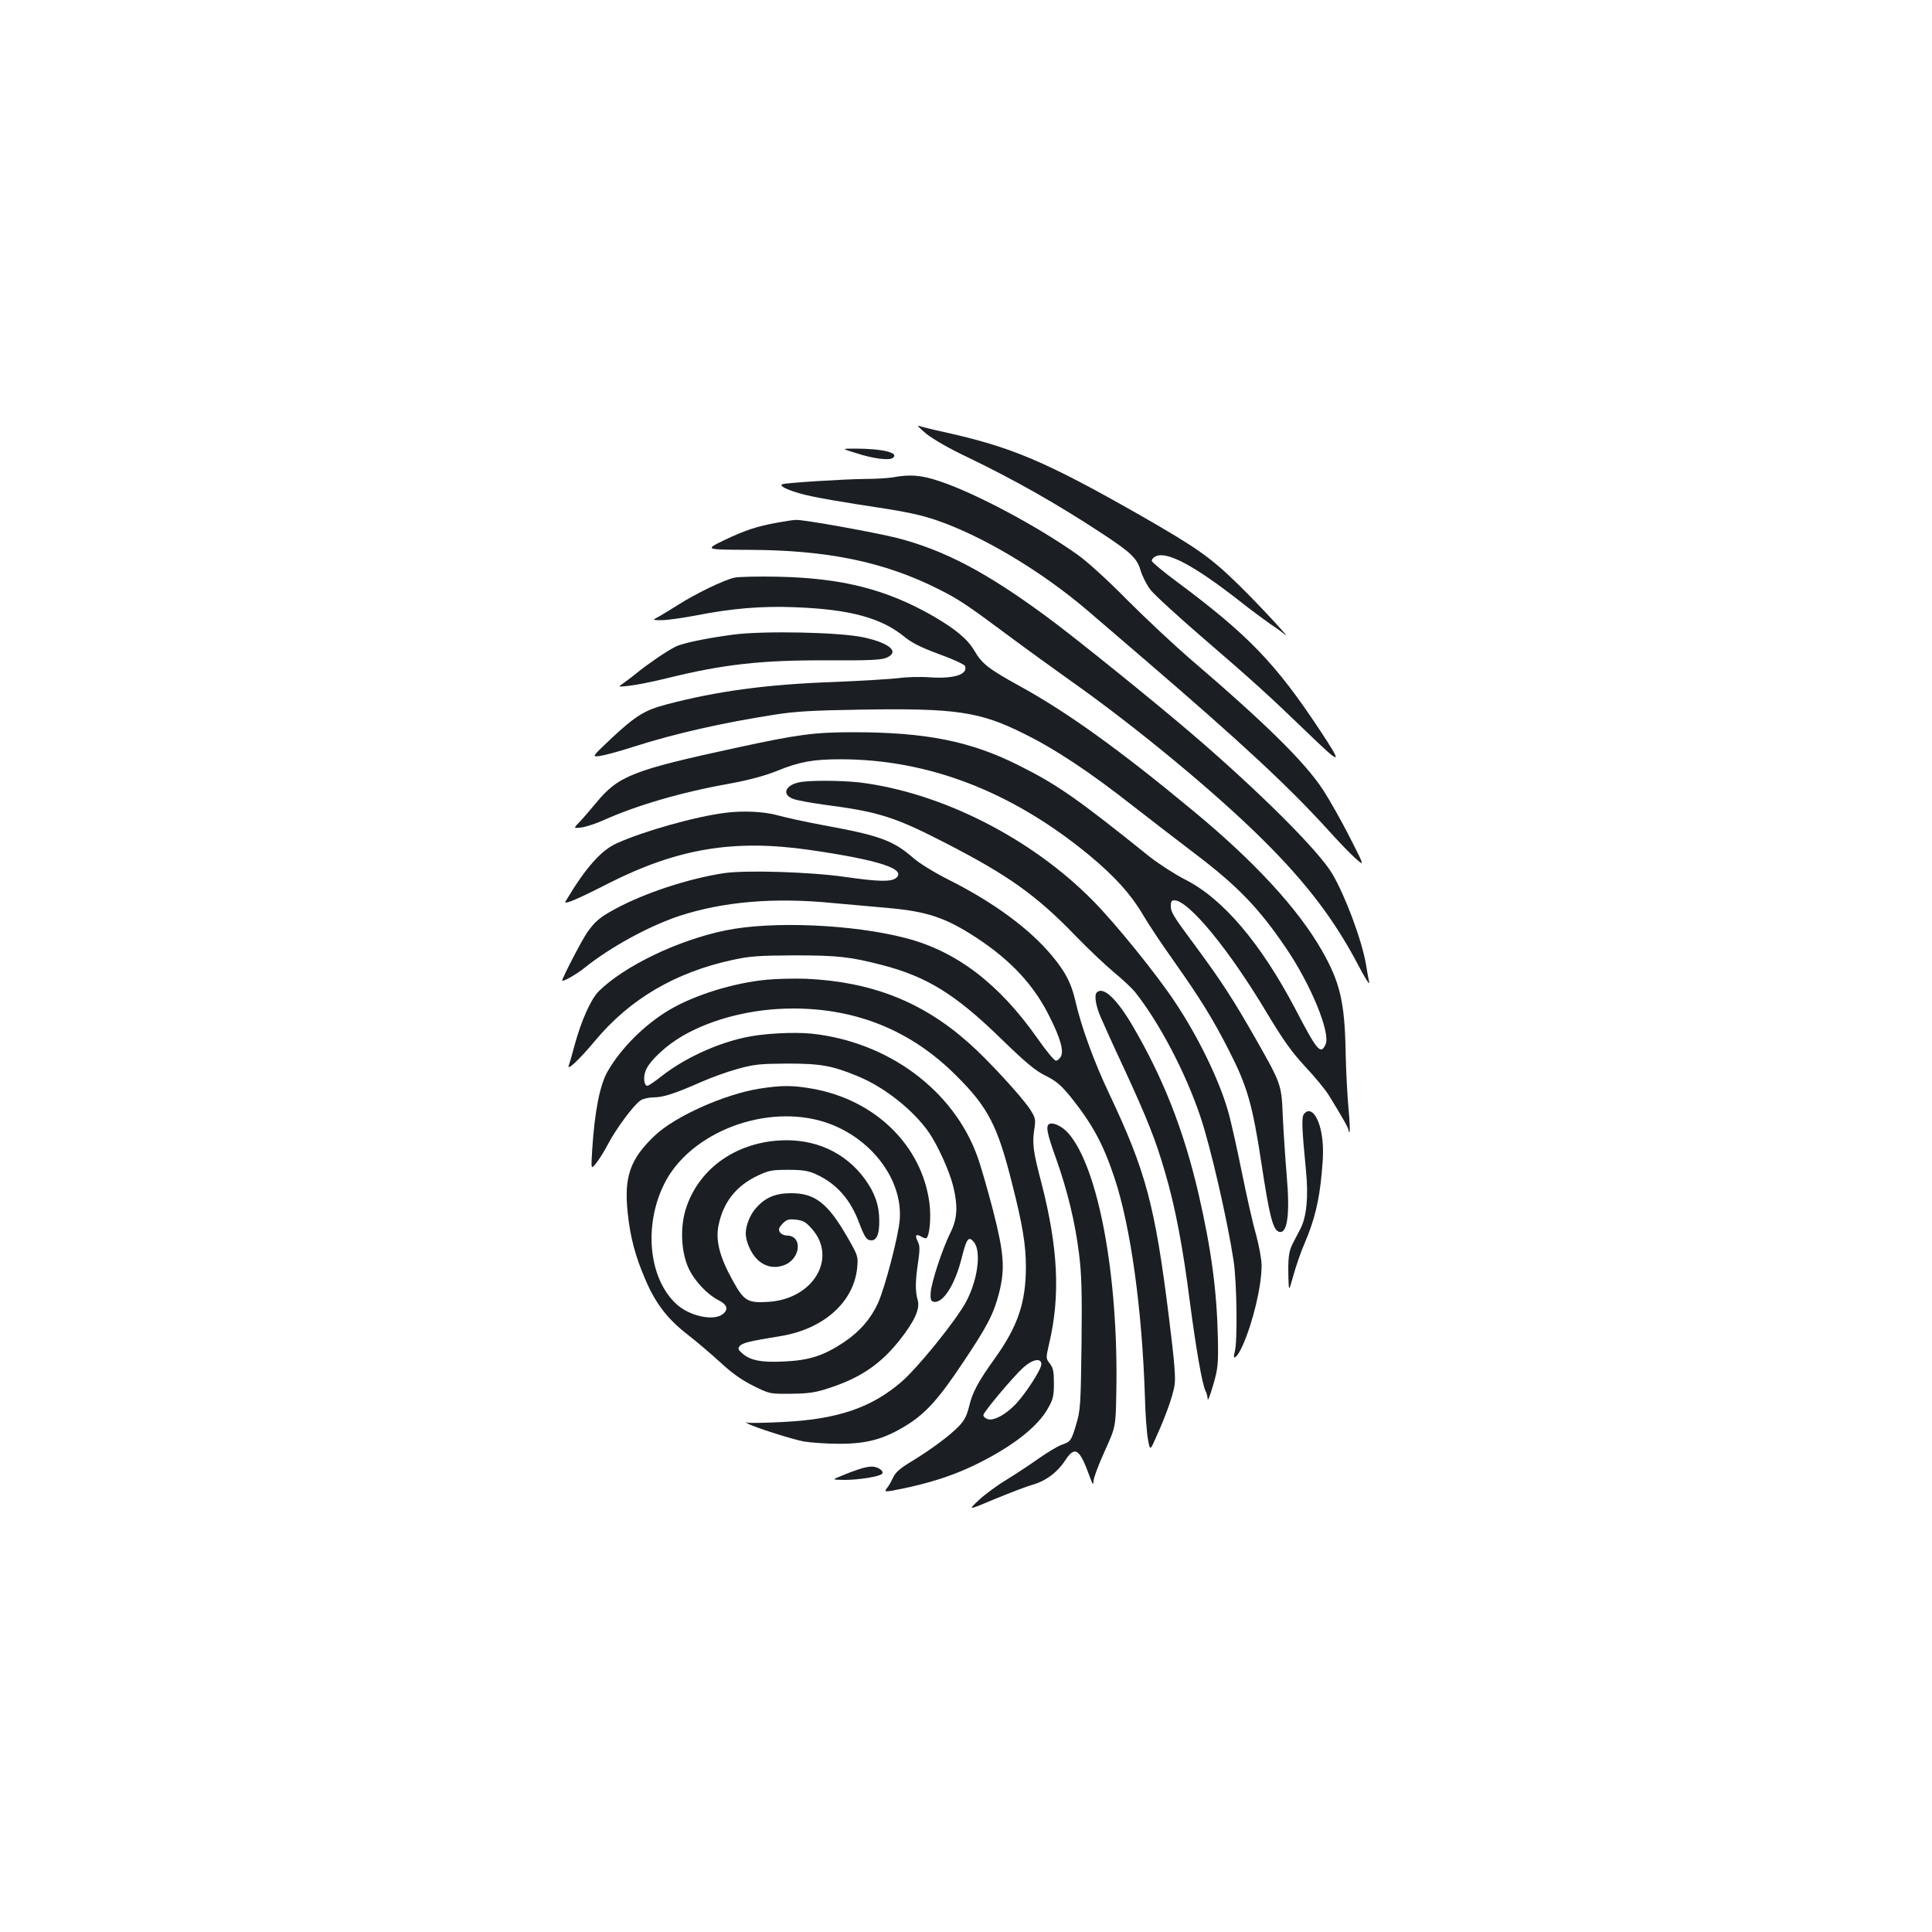<?xml version="1.0" standalone="no"?>
<!DOCTYPE svg PUBLIC "-//W3C//DTD SVG 20010904//EN"
 "http://www.w3.org/TR/2001/REC-SVG-20010904/DTD/svg10.dtd">
<svg version="1.0" xmlns="http://www.w3.org/2000/svg"
 width="1000pt" height="1000pt" viewBox="0 0 1000 1000"
 preserveAspectRatio="xMidYMid meet">
<g transform="translate(0,1000) scale(0.1,-0.1)"
fill="#1b1f23" stroke="none">
<path d="M4794 7755 c37 -29 119 -77 215 -122 237 -114 462 -241 690 -391 156
-102 187 -132 205 -196 9 -29 31 -73 51 -99 19 -25 144 -139 276 -253 243
-209 333 -290 534 -484 181 -175 189 -174 65 13 -227 343 -370 492 -740 767
-69 51 -126 99 -128 106 -2 8 8 19 21 25 58 26 196 -47 427 -227 63 -50 138
-105 165 -124 28 -18 61 -42 75 -54 46 -40 -138 159 -242 260 -142 139 -215
190 -503 355 -493 281 -670 356 -1020 433 -60 13 -119 28 -130 32 -11 4 7 -14
39 -41z"/>
<path d="M4430 7655 c89 -29 169 -39 190 -26 39 27 -51 49 -195 49 -70 0 -70
0 5 -23z"/>
<path d="M4620 7529 c-25 -4 -88 -8 -141 -8 -113 -1 -408 -20 -429 -27 -27
-10 55 -43 152 -63 51 -11 156 -29 233 -41 248 -37 317 -51 407 -81 241 -81
552 -267 794 -475 51 -44 181 -155 290 -249 504 -433 744 -656 952 -885 52
-58 115 -123 140 -145 45 -39 45 -39 -31 110 -42 83 -104 193 -138 245 -92
142 -293 341 -694 684 -82 71 -226 206 -320 300 -97 99 -206 198 -255 233
-206 147 -532 321 -716 382 -95 32 -153 37 -244 20z"/>
<path d="M4024 7295 c-106 -19 -169 -40 -278 -92 -98 -48 -98 -48 130 -49 405
-1 700 -62 979 -202 107 -53 155 -86 370 -246 90 -67 234 -171 321 -233 332
-234 753 -582 994 -823 224 -222 368 -413 490 -645 34 -66 60 -106 57 -90 -4
17 -11 59 -17 95 -22 126 -106 351 -174 467 -70 119 -378 426 -727 725 -190
163 -617 508 -753 607 -309 228 -527 343 -771 406 -109 28 -485 96 -525 94
-14 0 -57 -7 -96 -14z"/>
<path d="M3801 7010 c-54 -12 -203 -84 -290 -140 -36 -23 -81 -50 -100 -61
-36 -19 -36 -19 14 -19 28 0 106 11 175 24 187 37 344 50 515 43 286 -11 448
-55 570 -156 36 -29 84 -53 176 -87 70 -25 130 -53 134 -61 16 -44 -57 -67
-179 -59 -50 4 -125 2 -166 -4 -41 -5 -192 -14 -335 -20 -343 -12 -603 -47
-865 -116 -114 -30 -161 -59 -291 -181 -96 -91 -96 -91 -55 -86 23 3 102 24
176 48 212 68 460 124 730 166 107 17 199 22 445 26 490 8 615 -10 842 -123
163 -80 343 -199 573 -380 96 -75 237 -183 313 -241 222 -168 332 -282 472
-488 131 -192 233 -442 206 -501 -25 -55 -43 -34 -155 181 -180 343 -377 575
-573 673 -54 28 -136 81 -183 118 -372 299 -476 372 -676 472 -250 126 -482
172 -858 172 -200 0 -285 -11 -603 -80 -540 -117 -611 -145 -728 -286 -27 -33
-64 -76 -83 -96 -35 -36 -35 -36 9 -31 24 4 73 20 109 36 173 78 403 146 662
192 96 18 175 39 240 65 115 47 187 60 328 60 454 0 886 -166 1286 -495 135
-112 218 -204 283 -315 30 -51 102 -158 159 -238 135 -191 201 -298 284 -461
94 -184 121 -278 168 -588 40 -263 58 -336 88 -348 45 -17 60 86 42 290 -7 83
-16 218 -20 300 -7 174 -6 171 -144 414 -113 198 -175 294 -306 471 -121 163
-130 178 -130 214 0 19 5 26 18 26 74 0 284 -255 480 -584 85 -141 126 -199
197 -276 50 -53 104 -119 121 -146 74 -120 104 -173 104 -185 0 -7 2 -10 5 -7
3 3 1 57 -5 119 -6 63 -13 195 -15 294 -5 260 -29 361 -124 527 -123 215 -349
460 -665 721 -382 317 -654 512 -900 647 -158 87 -194 115 -232 181 -36 61
-96 111 -212 179 -244 140 -473 198 -807 205 -99 2 -200 0 -224 -5z"/>
<path d="M3793 6715 c-141 -19 -262 -44 -298 -63 -43 -21 -142 -89 -200 -136
-28 -23 -62 -48 -75 -57 -22 -15 -20 -15 41 -8 35 4 120 21 189 38 294 73 495
95 834 93 214 -1 276 2 303 13 72 30 20 76 -117 106 -124 27 -520 35 -677 14z"/>
<path d="M4133 5950 c-69 -16 -86 -62 -30 -84 17 -8 91 -21 162 -31 283 -37
364 -62 630 -199 325 -167 472 -272 675 -483 63 -65 151 -148 195 -185 44 -36
94 -83 111 -104 127 -161 261 -417 338 -646 54 -162 139 -534 171 -743 17
-111 21 -421 6 -472 -15 -53 14 -29 42 35 53 120 97 306 97 411 0 33 -13 102
-29 162 -17 58 -50 206 -75 330 -25 123 -56 262 -70 309 -47 164 -155 384
-272 560 -94 143 -311 411 -427 528 -319 324 -785 560 -1207 612 -96 11 -269
12 -317 0z"/>
<path d="M3755 5793 c-154 -19 -421 -94 -563 -158 -82 -37 -162 -128 -265
-301 -11 -19 57 9 223 94 358 181 649 229 1039 173 360 -52 509 -100 447 -147
-27 -19 -94 -17 -261 7 -180 26 -511 36 -625 20 -186 -28 -417 -104 -570 -188
-77 -42 -102 -64 -141 -120 -27 -38 -129 -235 -129 -248 0 -10 74 32 115 65
133 107 332 216 491 269 226 74 489 97 794 67 91 -8 221 -20 290 -26 200 -18
295 -50 453 -153 180 -118 299 -246 380 -410 56 -112 74 -176 58 -206 -7 -12
-18 -21 -26 -21 -8 0 -52 53 -97 118 -198 281 -417 448 -678 516 -274 72 -695
90 -936 40 -244 -50 -523 -184 -655 -315 -41 -41 -90 -151 -125 -279 -12 -47
-26 -94 -30 -105 -12 -32 57 33 136 128 180 216 415 354 710 418 90 20 135 23
320 24 225 0 290 -7 456 -50 231 -60 379 -151 614 -380 131 -127 179 -167 232
-193 56 -28 79 -48 130 -110 112 -140 168 -243 226 -417 84 -251 143 -677 158
-1132 2 -93 10 -194 16 -225 11 -58 11 -58 45 20 47 104 82 202 92 259 7 37 1
118 -29 358 -72 577 -119 752 -308 1152 -79 166 -147 352 -177 487 -21 88 -50
145 -119 228 -115 139 -302 277 -533 393 -79 40 -154 86 -188 116 -102 89
-174 115 -465 168 -91 17 -196 40 -235 51 -66 19 -180 25 -270 13z"/>
<path d="M3969 4929 c-171 -16 -374 -79 -504 -156 -127 -75 -250 -197 -319
-317 -41 -70 -68 -206 -81 -410 -6 -99 -6 -99 19 -69 14 17 42 61 62 99 42 81
135 206 169 228 13 9 44 16 68 16 49 0 109 19 247 80 52 23 138 54 190 68 84
23 113 26 255 27 174 0 233 -11 366 -66 137 -56 288 -176 368 -292 46 -68 106
-200 125 -278 25 -103 21 -169 -15 -240 -41 -82 -100 -261 -102 -312 -2 -32 2
-42 15 -45 49 -10 112 89 147 232 24 96 35 110 62 77 39 -48 20 -195 -40 -308
-51 -96 -253 -346 -337 -417 -155 -133 -330 -192 -608 -206 -92 -5 -175 -6
-185 -4 -13 5 -14 4 -1 -4 27 -17 224 -80 290 -93 36 -6 119 -12 185 -12 145
0 233 25 349 97 99 62 165 135 294 329 123 184 155 246 183 354 32 127 26 204
-31 428 -28 107 -64 233 -81 279 -124 344 -463 594 -859 636 -95 9 -252 1
-345 -20 -148 -32 -312 -108 -425 -196 -38 -30 -73 -54 -79 -54 -18 0 -23 46
-8 81 21 50 107 130 193 179 156 89 363 140 569 140 332 0 614 -116 846 -349
164 -163 213 -259 288 -559 54 -212 71 -317 71 -429 0 -185 -42 -308 -160
-473 -87 -121 -117 -177 -134 -250 -12 -48 -24 -72 -53 -102 -48 -50 -146
-122 -246 -183 -60 -36 -82 -56 -95 -84 -9 -20 -23 -44 -31 -53 -17 -22 -12
-22 81 -3 196 41 338 95 495 187 126 74 218 156 258 230 26 45 30 64 30 128 0
62 -4 80 -21 102 -21 27 -21 28 -4 102 59 248 47 496 -39 831 -44 167 -49 206
-37 283 7 48 6 56 -23 101 -42 64 -218 256 -317 343 -239 213 -503 317 -844
332 -58 2 -148 0 -201 -5z m1421 -1990 c0 -27 -81 -152 -133 -207 -52 -54
-111 -86 -143 -78 -13 4 -24 13 -24 22 0 14 151 195 206 245 48 44 94 52 94
18z"/>
<path d="M5677 4863 c-14 -13 -6 -65 18 -123 14 -33 68 -153 121 -266 122
-264 166 -375 214 -541 53 -179 93 -390 129 -674 32 -243 64 -427 81 -459 6
-10 10 -29 11 -42 0 -13 13 20 28 72 25 86 27 108 25 233 -5 251 -33 465 -100
756 -77 332 -184 604 -345 877 -81 137 -150 200 -182 167z"/>
<path d="M3930 4365 c-180 -29 -434 -142 -540 -242 -128 -121 -161 -213 -141
-401 13 -125 39 -224 91 -344 53 -125 115 -205 218 -285 48 -37 125 -103 172
-146 59 -55 111 -91 169 -120 85 -42 85 -42 195 -41 92 1 126 6 196 29 161 52
266 123 363 244 81 102 110 166 97 212 -13 45 -13 95 2 196 10 67 9 87 -2 108
-16 31 -9 41 19 24 11 -7 23 -10 27 -7 16 17 24 107 15 179 -38 299 -281 537
-607 594 -102 18 -159 18 -274 0z m345 -175 c233 -78 398 -294 382 -503 -6
-83 -78 -358 -114 -435 -38 -81 -94 -145 -176 -200 -104 -69 -178 -93 -307
-99 -118 -6 -175 5 -217 41 -23 20 -25 26 -14 39 13 16 49 25 209 51 225 36
383 177 399 357 5 56 4 60 -53 159 -100 173 -166 224 -289 224 -82 0 -134 -22
-183 -78 -30 -34 -52 -89 -52 -130 0 -41 26 -101 57 -132 38 -39 87 -51 137
-34 90 29 104 155 18 155 -13 0 -30 8 -35 17 -9 14 -6 23 13 44 22 22 31 25
70 21 37 -4 51 -12 82 -47 133 -150 10 -361 -220 -378 -112 -8 -131 3 -190
111 -67 121 -89 206 -73 284 24 119 90 204 201 257 59 28 74 31 160 31 77 0
104 -5 144 -23 105 -48 177 -129 222 -249 30 -79 40 -93 65 -93 27 0 41 34 40
102 0 79 -23 145 -75 216 -102 139 -260 210 -441 199 -236 -14 -424 -153 -487
-360 -28 -94 -22 -217 15 -299 29 -65 96 -137 156 -168 47 -23 53 -50 19 -74
-50 -35 -174 -6 -239 56 -141 132 -168 403 -62 618 132 270 531 422 838 320z"/>
<path d="M6750 4235 c-14 -16 -12 -70 10 -297 13 -133 3 -238 -30 -300 -11
-21 -29 -55 -39 -75 -21 -40 -25 -78 -22 -183 2 -65 2 -65 26 20 13 47 39 123
59 168 49 115 74 215 87 358 9 89 9 141 1 195 -15 100 -58 155 -92 114z"/>
<path d="M5433 4183 c-22 -8 -15 -46 33 -179 59 -166 99 -331 119 -493 13
-104 16 -194 13 -467 -4 -315 -6 -344 -27 -414 -26 -88 -29 -92 -78 -109 -21
-8 -74 -40 -118 -71 -44 -31 -118 -80 -165 -109 -47 -28 -111 -75 -143 -105
-58 -54 -58 -54 82 5 78 32 166 66 196 74 69 20 129 65 169 127 50 76 74 60
126 -84 16 -43 19 -48 20 -24 0 15 26 85 58 155 57 126 57 126 60 306 12 600
-93 1162 -248 1339 -31 35 -75 57 -97 49z"/>
<path d="M4445 2395 c-22 -7 -62 -22 -90 -34 -50 -20 -50 -20 16 -21 74 0 179
17 194 31 14 14 -22 39 -54 38 -14 0 -44 -6 -66 -14z"/>
</g>
</svg>
